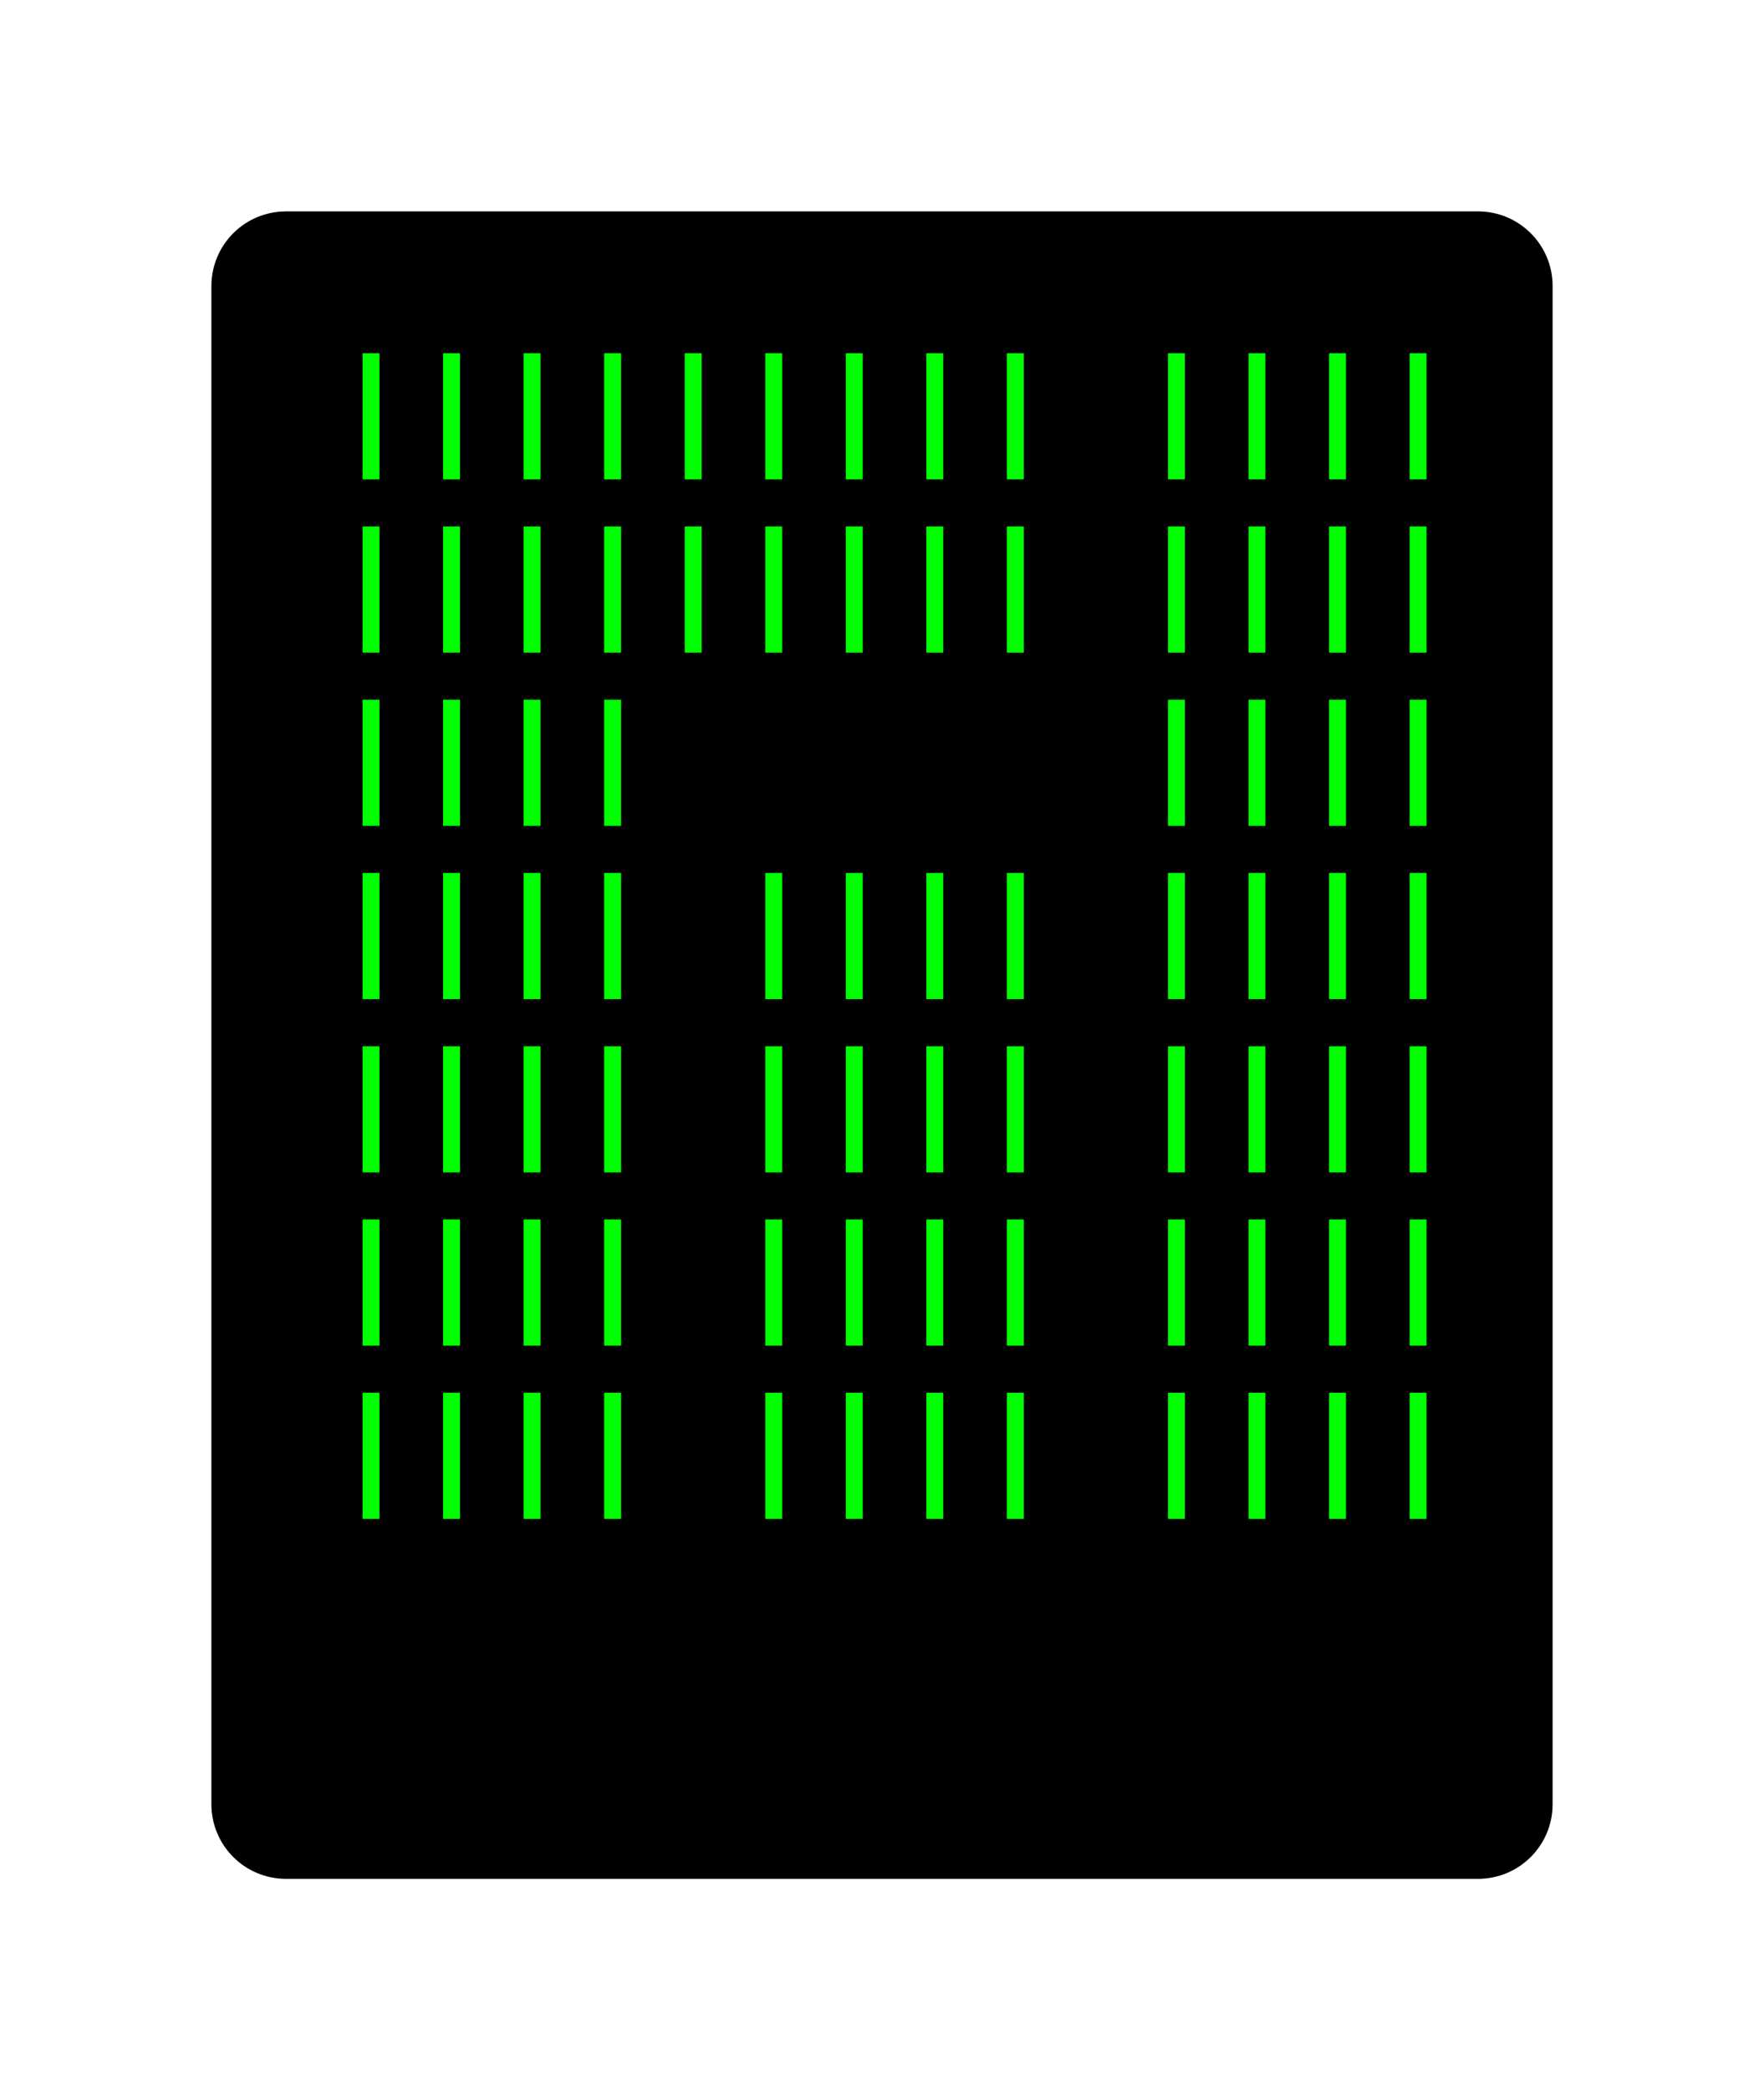 <svg class="typst-doc" viewBox="0 0 118.266 140.139" width="118.266" height="140.139" xmlns="http://www.w3.org/2000/svg" xmlns:xlink="http://www.w3.org/1999/xlink" xmlns:h5="http://www.w3.org/1999/xhtml">
    <g>
        <g transform="translate(14.173 14.173)">
            <path class="typst-shape" fill="#000000" d="M 1.464 1.464 C 2.402 0.527 3.674 0 5 0 L 84.92 0 C 87.681 0 89.92 2.239 89.92 5 L 89.92 106.792 C 89.92 109.554 87.681 111.792 84.92 111.792 L 5 111.792 C 2.239 111.792 0 109.554 0 106.792 L 0 5 C 0 3.674 0.527 2.402 1.464 1.464 Z "/>
        </g>
        <g transform="translate(22.173 26.549)">
            <path class="typst-shape" fill="#000000" d="M 0 0 L 0 7.24 L 0 7.24 L 0 0 Z "/>
        </g>
        <g transform="translate(22.173 26.694)">
            <path class="typst-shape" fill="#000000" d="M 0 0 L 0 7.095 L 0 7.095 L 0 0 Z "/>
        </g>
        <g transform="translate(22.173 22.173)">
            <path class="typst-shape" fill="#000000" d="M 0 0 L 0 11.616 L 73.92 11.616 L 73.92 0 Z "/>
        </g>
        <g transform="translate(22.173 31.149)">
            <g class="typst-text" transform="scale(0.009 -0.009)">
                <use xlink:href="#g0" x="0" fill="#00ff00"/>
                <use xlink:href="#g0" x="600" fill="#00ff00"/>
                <use xlink:href="#g0" x="1200" fill="#00ff00"/>
                <use xlink:href="#g0" x="1800" fill="#00ff00"/>
                <use xlink:href="#g0" x="2400" fill="#00ff00"/>
                <use xlink:href="#g0" x="3000" fill="#00ff00"/>
                <use xlink:href="#g0" x="3600" fill="#00ff00"/>
                <use xlink:href="#g0" x="4200" fill="#00ff00"/>
                <use xlink:href="#g0" x="4800" fill="#00ff00"/>
                <use xlink:href="#g0" x="6000" fill="#00ff00"/>
                <use xlink:href="#g0" x="6600" fill="#00ff00"/>
                <use xlink:href="#g0" x="7200" fill="#00ff00"/>
                <use xlink:href="#g0" x="7800" fill="#00ff00"/>
            </g>
        </g>
        <g transform="translate(96.093 26.549)">
            <path class="typst-shape" fill="#000000" d="M 0 0 L 0 7.24 L 0 7.24 L 0 0 Z "/>
        </g>
        <g transform="translate(96.093 26.549)">
            <path class="typst-shape" fill="#000000" d="M 0 0 L 0 7.24 L 0 7.24 L 0 0 Z "/>
        </g>
        <g transform="translate(22.173 33.789)">
            <g class="typst-group">
                <g>
                    <g transform="translate(0 4.376)">
                        <path class="typst-shape" fill="#000000" d="M 0 0 L 0 7.24 L 0 7.24 L 0 0 Z "/>
                    </g>
                    <g transform="translate(0 4.521)">
                        <path class="typst-shape" fill="#000000" d="M 0 0 L 0 7.095 L 0 7.095 L 0 0 Z "/>
                    </g>
                    <g transform="translate(0 4.521)">
                        <path class="typst-shape" fill="#000000" d="M 0 0 L 0 7.095 L 0 7.095 L 0 0 Z "/>
                    </g>
                    <g transform="translate(-0 -0)">
                        <path class="typst-shape" fill="#000000" d="M 0 0 L 0 11.616 L 73.92 11.616 L 73.92 0 Z "/>
                    </g>
                    <g transform="translate(0 8.976)">
                        <g class="typst-text" transform="scale(0.009 -0.009)">
                            <use xlink:href="#g0" x="0" fill="#00ff00"/>
                            <use xlink:href="#g0" x="600" fill="#00ff00"/>
                            <use xlink:href="#g0" x="1200" fill="#00ff00"/>
                            <use xlink:href="#g0" x="1800" fill="#00ff00"/>
                            <use xlink:href="#g0" x="2400" fill="#00ff00"/>
                            <use xlink:href="#g0" x="3000" fill="#00ff00"/>
                            <use xlink:href="#g0" x="3600" fill="#00ff00"/>
                            <use xlink:href="#g0" x="4200" fill="#00ff00"/>
                            <use xlink:href="#g0" x="4800" fill="#00ff00"/>
                            <use xlink:href="#g0" x="6000" fill="#00ff00"/>
                            <use xlink:href="#g0" x="6600" fill="#00ff00"/>
                            <use xlink:href="#g0" x="7200" fill="#00ff00"/>
                            <use xlink:href="#g0" x="7800" fill="#00ff00"/>
                        </g>
                    </g>
                    <g transform="translate(73.92 4.376)">
                        <path class="typst-shape" fill="#000000" d="M 0 0 L 0 7.24 L 0 7.24 L 0 0 Z "/>
                    </g>
                    <g transform="translate(73.92 4.376)">
                        <path class="typst-shape" fill="#000000" d="M 0 0 L 0 7.24 L 0 7.24 L 0 0 Z "/>
                    </g>
                </g>
            </g>
        </g>
        <g transform="translate(22.173 45.405)">
            <g class="typst-group">
                <g>
                    <g transform="translate(0 4.376)">
                        <path class="typst-shape" fill="#000000" d="M 0 0 L 0 7.24 L 0 7.24 L 0 0 Z "/>
                    </g>
                    <g transform="translate(0 4.521)">
                        <path class="typst-shape" fill="#000000" d="M 0 0 L 0 7.095 L 0 7.095 L 0 0 Z "/>
                    </g>
                    <g transform="translate(0 4.521)">
                        <path class="typst-shape" fill="#000000" d="M 0 0 L 0 7.095 L 0 7.095 L 0 0 Z "/>
                    </g>
                    <g transform="translate(-0 -0)">
                        <path class="typst-shape" fill="#000000" d="M 0 0 L 0 11.616 L 73.92 11.616 L 73.92 0 Z "/>
                    </g>
                    <g transform="translate(0 8.976)">
                        <g class="typst-text" transform="scale(0.009 -0.009)">
                            <use xlink:href="#g0" x="0" fill="#00ff00"/>
                            <use xlink:href="#g0" x="600" fill="#00ff00"/>
                            <use xlink:href="#g0" x="1200" fill="#00ff00"/>
                            <use xlink:href="#g0" x="1800" fill="#00ff00"/>
                            <use xlink:href="#g0" x="6000" fill="#00ff00"/>
                            <use xlink:href="#g0" x="6600" fill="#00ff00"/>
                            <use xlink:href="#g0" x="7200" fill="#00ff00"/>
                            <use xlink:href="#g0" x="7800" fill="#00ff00"/>
                        </g>
                    </g>
                    <g transform="translate(73.92 4.376)">
                        <path class="typst-shape" fill="#000000" d="M 0 0 L 0 7.24 L 0 7.24 L 0 0 Z "/>
                    </g>
                    <g transform="translate(73.92 4.376)">
                        <path class="typst-shape" fill="#000000" d="M 0 0 L 0 7.24 L 0 7.24 L 0 0 Z "/>
                    </g>
                </g>
            </g>
        </g>
        <g transform="translate(22.173 57.021)">
            <g class="typst-group">
                <g>
                    <g transform="translate(0 4.376)">
                        <path class="typst-shape" fill="#000000" d="M 0 0 L 0 7.24 L 0 7.24 L 0 0 Z "/>
                    </g>
                    <g transform="translate(0 4.521)">
                        <path class="typst-shape" fill="#000000" d="M 0 0 L 0 7.095 L 0 7.095 L 0 0 Z "/>
                    </g>
                    <g transform="translate(0 4.521)">
                        <path class="typst-shape" fill="#000000" d="M 0 0 L 0 7.095 L 0 7.095 L 0 0 Z "/>
                    </g>
                    <g transform="translate(-0 -0)">
                        <path class="typst-shape" fill="#000000" d="M 0 0 L 0 11.616 L 73.92 11.616 L 73.92 0 Z "/>
                    </g>
                    <g transform="translate(0 8.976)">
                        <g class="typst-text" transform="scale(0.009 -0.009)">
                            <use xlink:href="#g0" x="0" fill="#00ff00"/>
                            <use xlink:href="#g0" x="600" fill="#00ff00"/>
                            <use xlink:href="#g0" x="1200" fill="#00ff00"/>
                            <use xlink:href="#g0" x="1800" fill="#00ff00"/>
                            <use xlink:href="#g0" x="3000" fill="#00ff00"/>
                            <use xlink:href="#g0" x="3600" fill="#00ff00"/>
                            <use xlink:href="#g0" x="4200" fill="#00ff00"/>
                            <use xlink:href="#g0" x="4800" fill="#00ff00"/>
                            <use xlink:href="#g0" x="6000" fill="#00ff00"/>
                            <use xlink:href="#g0" x="6600" fill="#00ff00"/>
                            <use xlink:href="#g0" x="7200" fill="#00ff00"/>
                            <use xlink:href="#g0" x="7800" fill="#00ff00"/>
                        </g>
                    </g>
                    <g transform="translate(73.92 4.376)">
                        <path class="typst-shape" fill="#000000" d="M 0 0 L 0 7.24 L 0 7.24 L 0 0 Z "/>
                    </g>
                    <g transform="translate(73.92 4.376)">
                        <path class="typst-shape" fill="#000000" d="M 0 0 L 0 7.24 L 0 7.24 L 0 0 Z "/>
                    </g>
                </g>
            </g>
        </g>
        <g transform="translate(22.173 68.637)">
            <g class="typst-group">
                <g>
                    <g transform="translate(0 4.376)">
                        <path class="typst-shape" fill="#000000" d="M 0 0 L 0 7.24 L 0 7.24 L 0 0 Z "/>
                    </g>
                    <g transform="translate(0 4.521)">
                        <path class="typst-shape" fill="#000000" d="M 0 0 L 0 7.095 L 0 7.095 L 0 0 Z "/>
                    </g>
                    <g transform="translate(0 4.521)">
                        <path class="typst-shape" fill="#000000" d="M 0 0 L 0 7.095 L 0 7.095 L 0 0 Z "/>
                    </g>
                    <g transform="translate(-0 -0)">
                        <path class="typst-shape" fill="#000000" d="M 0 0 L 0 11.616 L 73.92 11.616 L 73.92 0 Z "/>
                    </g>
                    <g transform="translate(0 8.976)">
                        <g class="typst-text" transform="scale(0.009 -0.009)">
                            <use xlink:href="#g0" x="0" fill="#00ff00"/>
                            <use xlink:href="#g0" x="600" fill="#00ff00"/>
                            <use xlink:href="#g0" x="1200" fill="#00ff00"/>
                            <use xlink:href="#g0" x="1800" fill="#00ff00"/>
                            <use xlink:href="#g0" x="3000" fill="#00ff00"/>
                            <use xlink:href="#g0" x="3600" fill="#00ff00"/>
                            <use xlink:href="#g0" x="4200" fill="#00ff00"/>
                            <use xlink:href="#g0" x="4800" fill="#00ff00"/>
                            <use xlink:href="#g0" x="6000" fill="#00ff00"/>
                            <use xlink:href="#g0" x="6600" fill="#00ff00"/>
                            <use xlink:href="#g0" x="7200" fill="#00ff00"/>
                            <use xlink:href="#g0" x="7800" fill="#00ff00"/>
                        </g>
                    </g>
                    <g transform="translate(73.92 4.376)">
                        <path class="typst-shape" fill="#000000" d="M 0 0 L 0 7.24 L 0 7.24 L 0 0 Z "/>
                    </g>
                    <g transform="translate(73.92 4.376)">
                        <path class="typst-shape" fill="#000000" d="M 0 0 L 0 7.24 L 0 7.24 L 0 0 Z "/>
                    </g>
                </g>
            </g>
        </g>
        <g transform="translate(22.173 80.253)">
            <g class="typst-group">
                <g>
                    <g transform="translate(0 4.376)">
                        <path class="typst-shape" fill="#000000" d="M 0 0 L 0 7.24 L 0 7.24 L 0 0 Z "/>
                    </g>
                    <g transform="translate(0 4.521)">
                        <path class="typst-shape" fill="#000000" d="M 0 0 L 0 7.095 L 0 7.095 L 0 0 Z "/>
                    </g>
                    <g transform="translate(0 4.521)">
                        <path class="typst-shape" fill="#000000" d="M 0 0 L 0 7.095 L 0 7.095 L 0 0 Z "/>
                    </g>
                    <g transform="translate(-0 -0)">
                        <path class="typst-shape" fill="#000000" d="M 0 0 L 0 11.616 L 73.92 11.616 L 73.92 0 Z "/>
                    </g>
                    <g transform="translate(0 8.976)">
                        <g class="typst-text" transform="scale(0.009 -0.009)">
                            <use xlink:href="#g0" x="0" fill="#00ff00"/>
                            <use xlink:href="#g0" x="600" fill="#00ff00"/>
                            <use xlink:href="#g0" x="1200" fill="#00ff00"/>
                            <use xlink:href="#g0" x="1800" fill="#00ff00"/>
                            <use xlink:href="#g0" x="3000" fill="#00ff00"/>
                            <use xlink:href="#g0" x="3600" fill="#00ff00"/>
                            <use xlink:href="#g0" x="4200" fill="#00ff00"/>
                            <use xlink:href="#g0" x="4800" fill="#00ff00"/>
                            <use xlink:href="#g0" x="6000" fill="#00ff00"/>
                            <use xlink:href="#g0" x="6600" fill="#00ff00"/>
                            <use xlink:href="#g0" x="7200" fill="#00ff00"/>
                            <use xlink:href="#g0" x="7800" fill="#00ff00"/>
                        </g>
                    </g>
                    <g transform="translate(73.92 4.376)">
                        <path class="typst-shape" fill="#000000" d="M 0 0 L 0 7.24 L 0 7.24 L 0 0 Z "/>
                    </g>
                    <g transform="translate(73.92 4.376)">
                        <path class="typst-shape" fill="#000000" d="M 0 0 L 0 7.24 L 0 7.24 L 0 0 Z "/>
                    </g>
                </g>
            </g>
        </g>
        <g transform="translate(22.173 91.869)">
            <g class="typst-group">
                <g>
                    <g transform="translate(0 4.376)">
                        <path class="typst-shape" fill="#000000" d="M 0 0 L 0 7.24 L 0 7.24 L 0 0 Z "/>
                    </g>
                    <g transform="translate(0 4.521)">
                        <path class="typst-shape" fill="#000000" d="M 0 0 L 0 7.095 L 0 7.095 L 0 0 Z "/>
                    </g>
                    <g transform="translate(0 4.521)">
                        <path class="typst-shape" fill="#000000" d="M 0 0 L 0 7.095 L 0 7.095 L 0 0 Z "/>
                    </g>
                    <g transform="translate(-0 -0)">
                        <path class="typst-shape" fill="#000000" d="M 0 0 L 0 11.616 L 73.92 11.616 L 73.92 0 Z "/>
                    </g>
                    <g transform="translate(0 8.976)">
                        <g class="typst-text" transform="scale(0.009 -0.009)">
                            <use xlink:href="#g0" x="0" fill="#00ff00"/>
                            <use xlink:href="#g0" x="600" fill="#00ff00"/>
                            <use xlink:href="#g0" x="1200" fill="#00ff00"/>
                            <use xlink:href="#g0" x="1800" fill="#00ff00"/>
                            <use xlink:href="#g0" x="3000" fill="#00ff00"/>
                            <use xlink:href="#g0" x="3600" fill="#00ff00"/>
                            <use xlink:href="#g0" x="4200" fill="#00ff00"/>
                            <use xlink:href="#g0" x="4800" fill="#00ff00"/>
                            <use xlink:href="#g0" x="6000" fill="#00ff00"/>
                            <use xlink:href="#g0" x="6600" fill="#00ff00"/>
                            <use xlink:href="#g0" x="7200" fill="#00ff00"/>
                            <use xlink:href="#g0" x="7800" fill="#00ff00"/>
                        </g>
                    </g>
                    <g transform="translate(73.92 4.376)">
                        <path class="typst-shape" fill="#000000" d="M 0 0 L 0 7.24 L 0 7.24 L 0 0 Z "/>
                    </g>
                    <g transform="translate(73.92 4.376)">
                        <path class="typst-shape" fill="#000000" d="M 0 0 L 0 7.24 L 0 7.24 L 0 0 Z "/>
                    </g>
                </g>
            </g>
        </g>
        <g transform="translate(22.173 103.485)">
            <path class="typst-shape" fill="#000000" d="M 0 0 L 0 7.24 L 0 7.24 L 0 0 Z "/>
        </g>
        <g transform="translate(22.173 103.485)">
            <path class="typst-shape" fill="#000000" d="M 0 0 L 0 7.24 L 0 7.24 L 0 0 Z "/>
        </g>
        <g transform="translate(22.173 110.725)">
            <path class="typst-shape" fill="#000000" d="M 0 0 L 0 7.24 L 0 7.24 L 0 0 Z "/>
        </g>
        <g transform="translate(0 0)"/>
    </g>
    <defs id="glyph">
        <symbol id="g0" overflow="visible">
            <path d="M 237 -110 L 237 830 L 363 830 L 363 -110 L 237 -110 Z "/>
        </symbol>
    </defs>
    <defs id="clip-path"/>
</svg>
